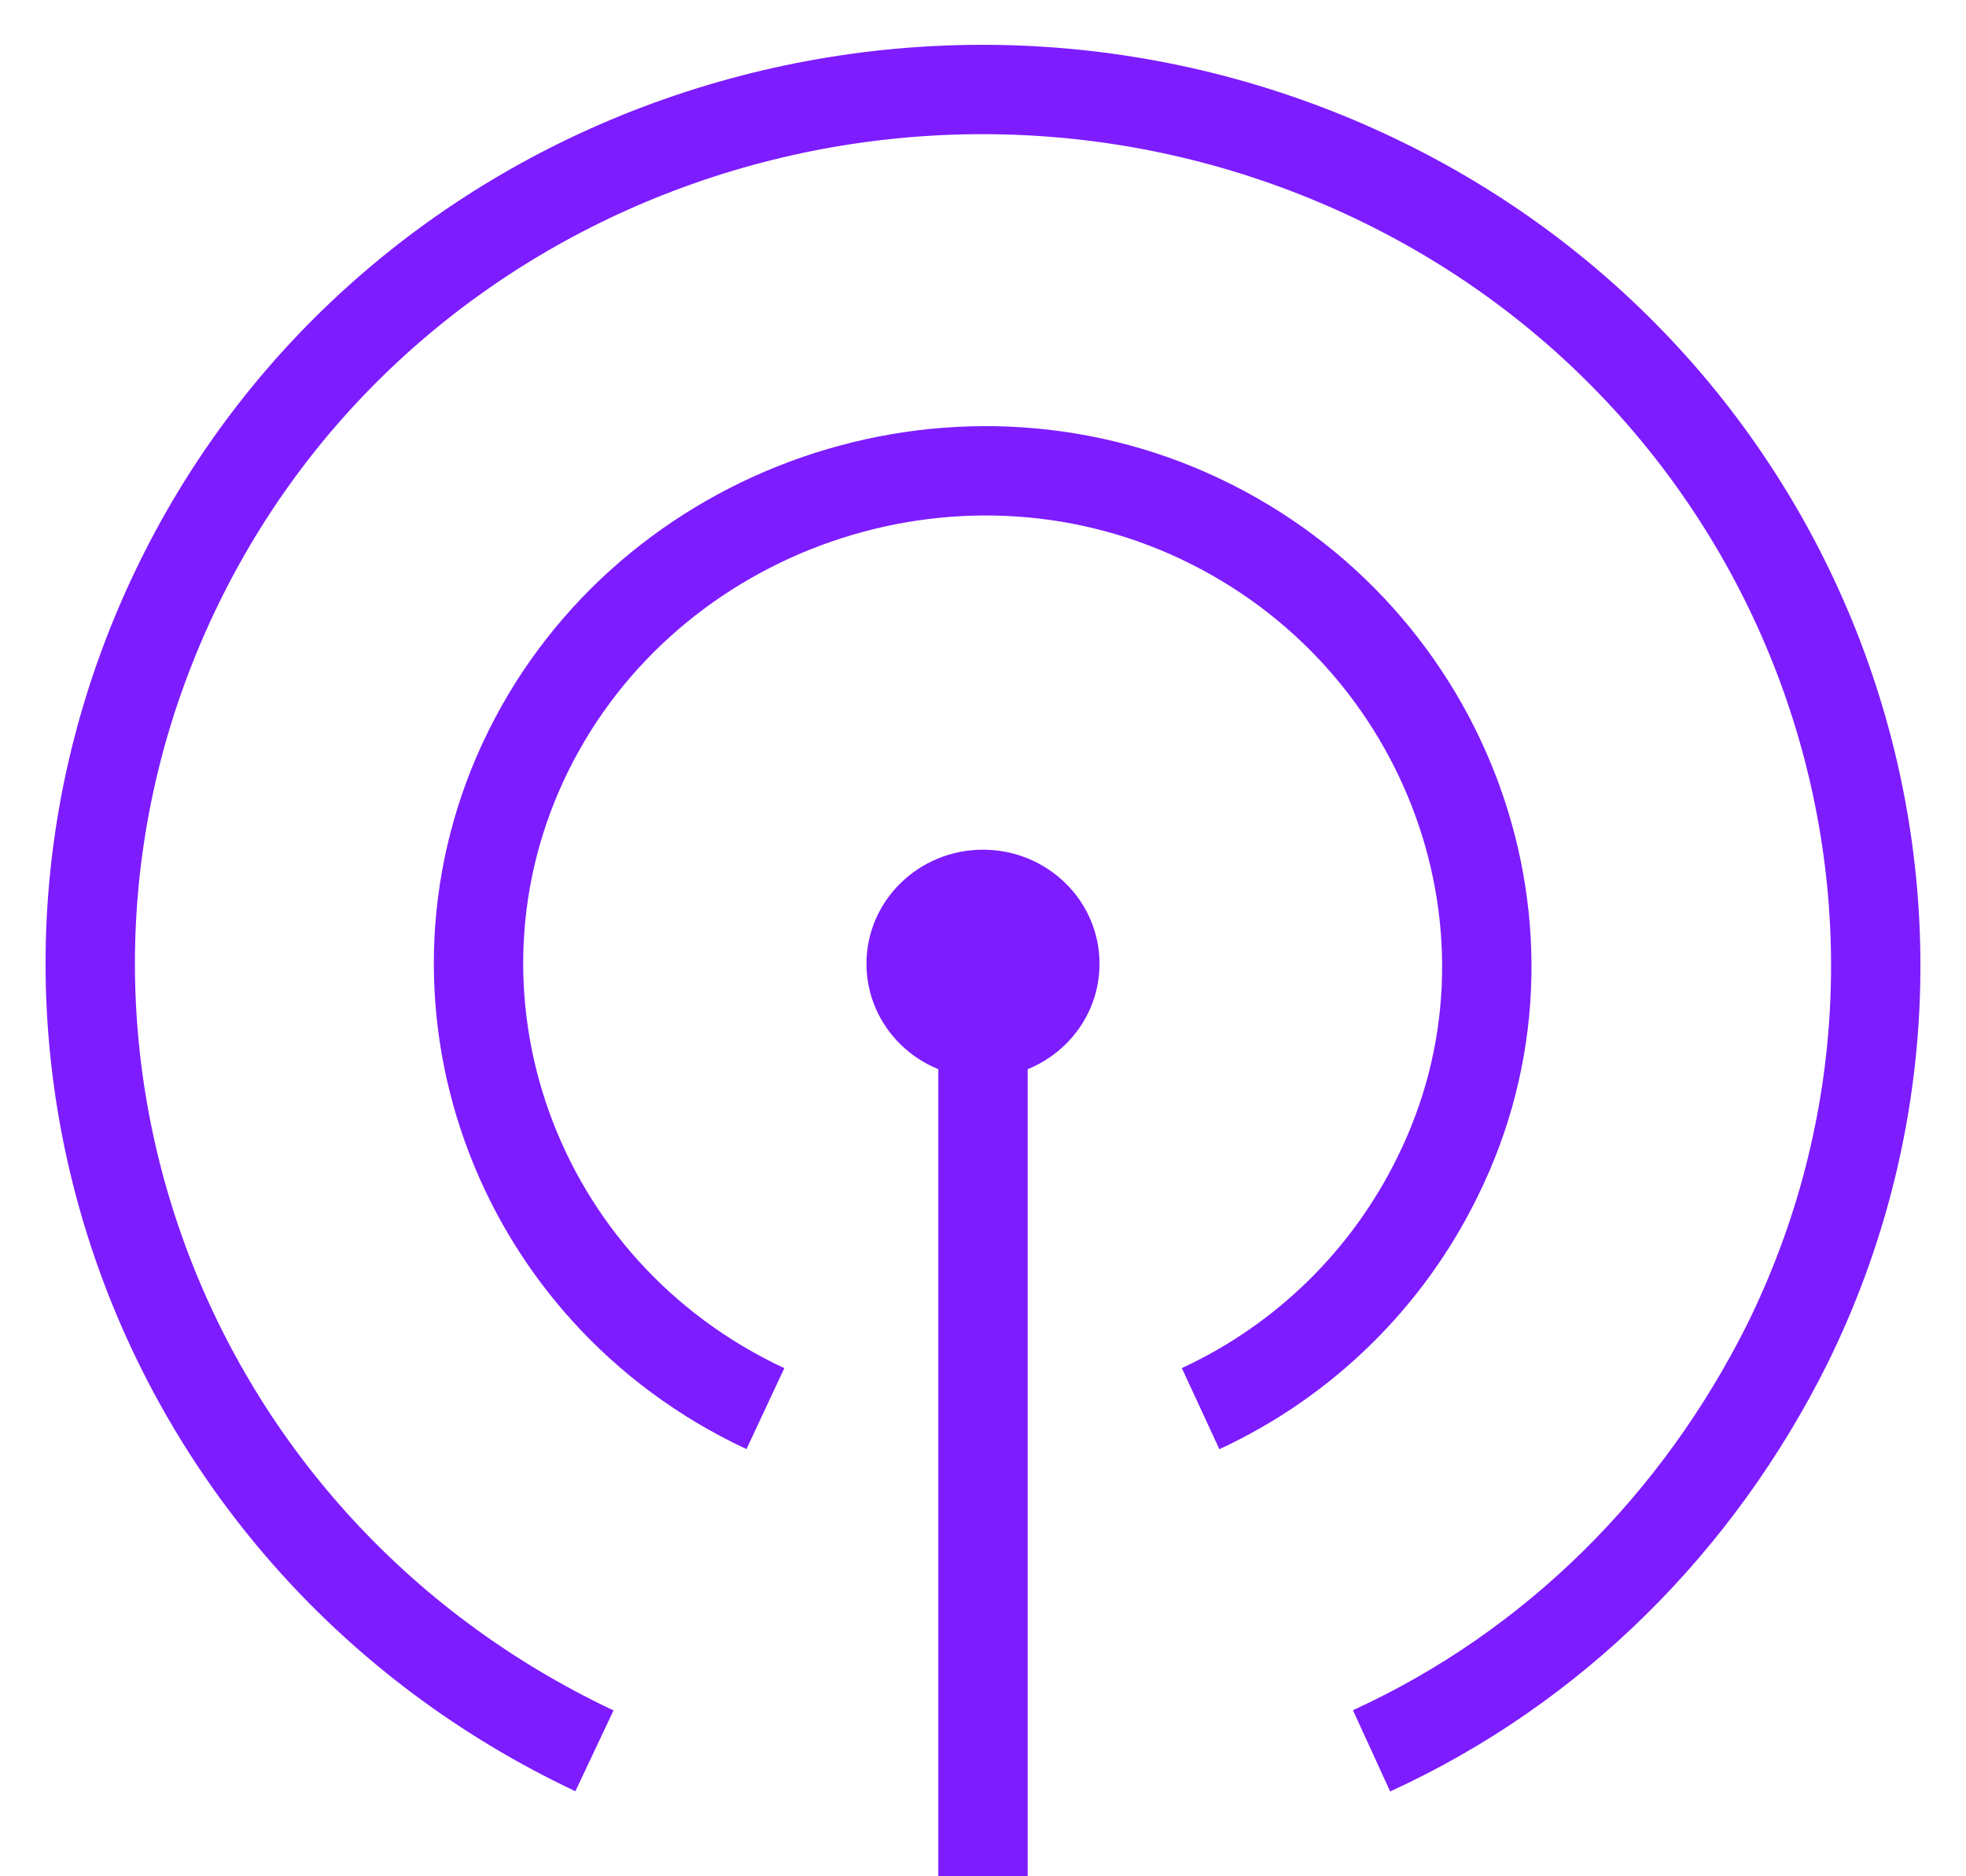 <?xml version="1.0" encoding="UTF-8"?>
<svg width="22px" height="21px" viewBox="0 0 22 21" version="1.1" xmlns="http://www.w3.org/2000/svg" xmlns:xlink="http://www.w3.org/1999/xlink">
    <!-- Generator: sketchtool 50.2 (55047) - http://www.bohemiancoding.com/sketch -->
    <title>DB3089F8-809A-4063-BCA5-419CE4EABE4B-645-000086B8F12BF6C4</title>
    <desc>Created with sketchtool.</desc>
    <defs></defs>
    <g id="Page-1" stroke="none" stroke-width="1" fill="none" fill-rule="evenodd">
        <g id="02-Dashboard---Hamburger-Expanded" transform="translate(-1209, -87)">
            <g id="Side-bar" transform="translate(1180, 0)">
                <g id="bottomInfo" transform="translate(0, 75)">
                    <g id="blog">
                        <g id="ic-blog" transform="translate(30, 13)">
                            <g>
                                <ellipse id="Oval" fill="#7D1CFF" fill-rule="nonzero" cx="10" cy="9.787" rx="1.304" ry="1.277"></ellipse>
                                <path d="M5.652,18.596 C0.696,16.256 -1.39,10.426 1,5.532 C3.39,0.638 9.391,-1.362 14.348,0.979 C19.304,3.319 21.39,9.19 19,14.043 C18,16.043 16.391,17.66 14.348,18.596" id="Shape" stroke="#7D1CFF"></path>
                                <path d="M7.565,14.766 C4.739,13.446 3.565,10.128 4.913,7.404 C6.261,4.681 9.653,3.489 12.435,4.809 C15.217,6.128 16.435,9.447 15.087,12.17 C14.527,13.314 13.591,14.231 12.435,14.766 M10,9.787 L10,19.997" id="Shape" stroke="#7D1CFF"></path>
                            </g>
                        </g>
                    </g>
                </g>
            </g>
        </g>
    </g>
</svg>